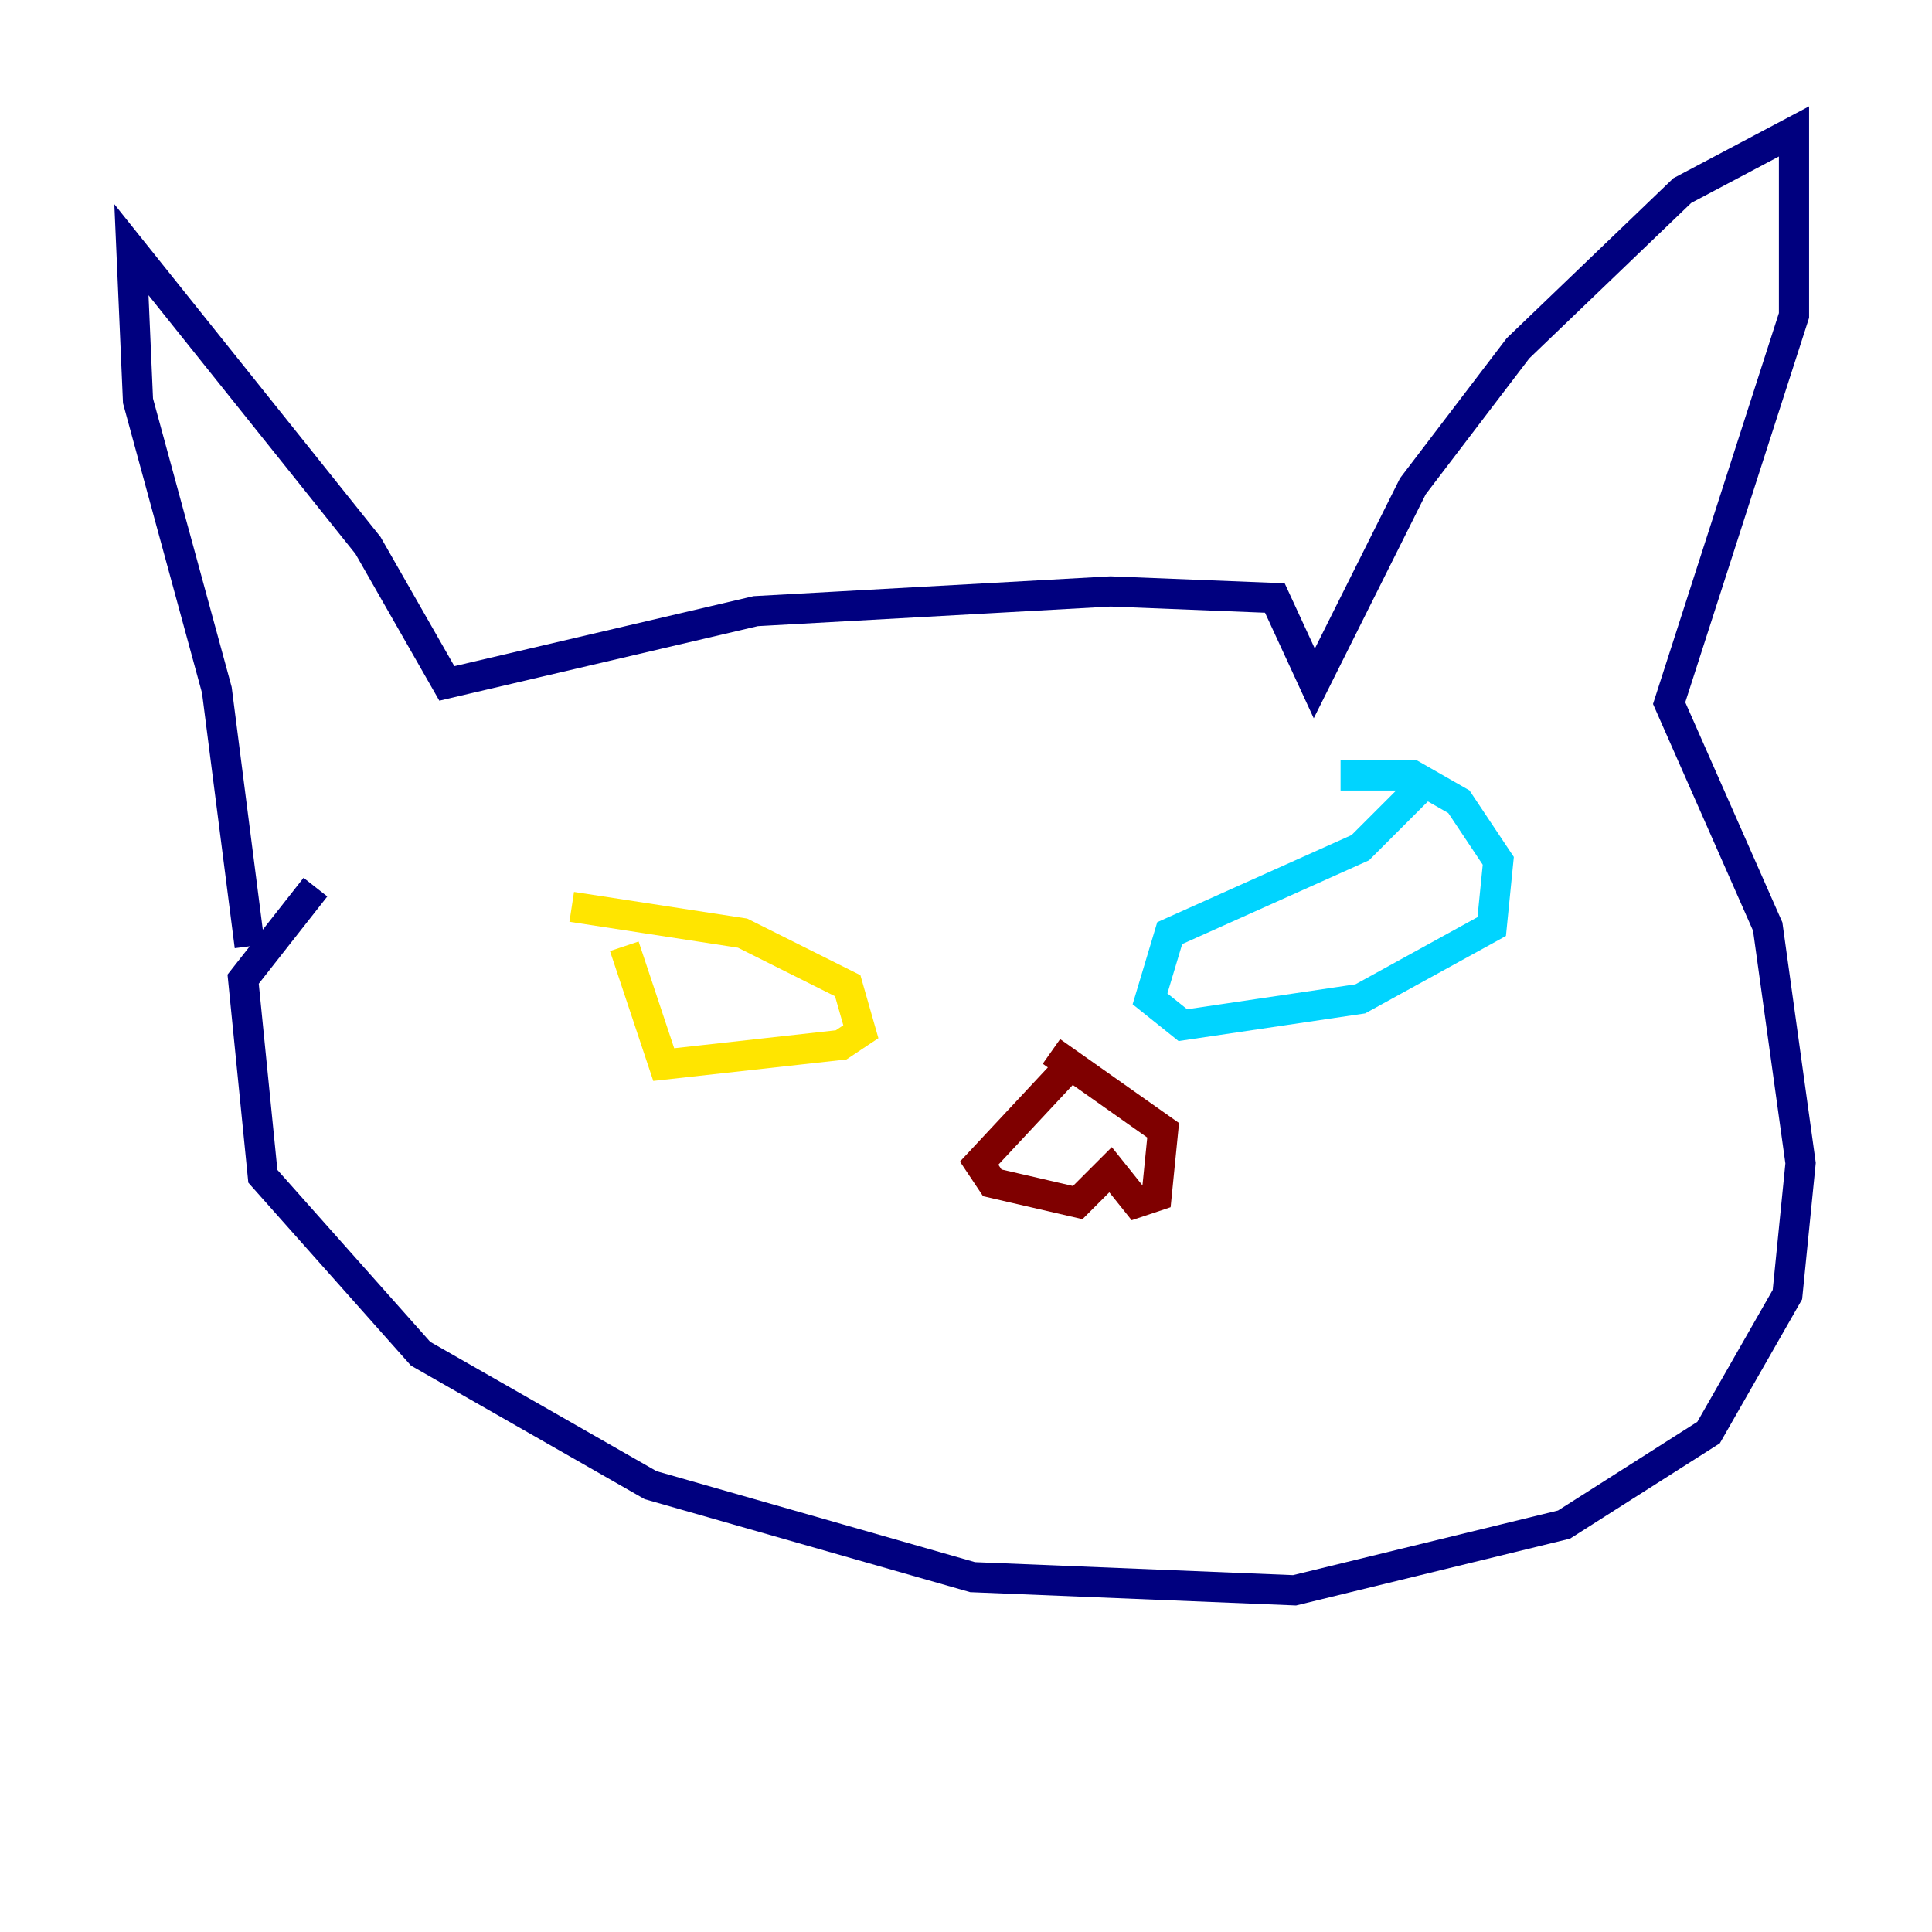 <?xml version="1.0" encoding="utf-8" ?>
<svg baseProfile="tiny" height="128" version="1.2" viewBox="0,0,128,128" width="128" xmlns="http://www.w3.org/2000/svg" xmlns:ev="http://www.w3.org/2001/xml-events" xmlns:xlink="http://www.w3.org/1999/xlink"><defs /><polyline fill="none" points="16.544,62.694 14.367,45.714 9.143,26.558 8.707,16.544 24.381,36.136 29.605,45.279 50.068,40.49 73.578,39.184 84.463,39.619 87.075,45.279 93.605,32.218 100.571,23.075 111.456,12.626 118.857,8.707 118.857,20.898 110.585,46.585 117.116,61.388 119.293,77.061 118.422,85.769 113.197,94.912 103.619,101.007 85.769,105.361 64.435,104.49 43.102,98.395 27.864,89.687 17.415,77.932 16.109,64.871 20.898,58.776" stroke="#00007f" stroke-width="2" /><polyline fill="none" points="94.041,52.245 90.122,56.163 77.497,61.823 76.191,66.177 78.367,67.918 90.122,66.177 98.83,61.388 99.265,57.034 96.653,53.116 93.605,51.374 88.816,51.374" stroke="#00d4ff" stroke-width="2" /><polyline fill="none" points="37.878,60.082 49.197,61.823 56.163,65.306 57.034,68.354 55.728,69.225 43.973,70.531 41.361,62.694" stroke="#ffe500" stroke-width="2" /><polyline fill="none" points="70.966,70.531 64.871,77.061 65.742,78.367 71.401,79.674 73.578,77.497 75.32,79.674 76.626,79.238 77.061,74.884 69.66,69.66" stroke="#7f0000" stroke-width="2" /></svg>